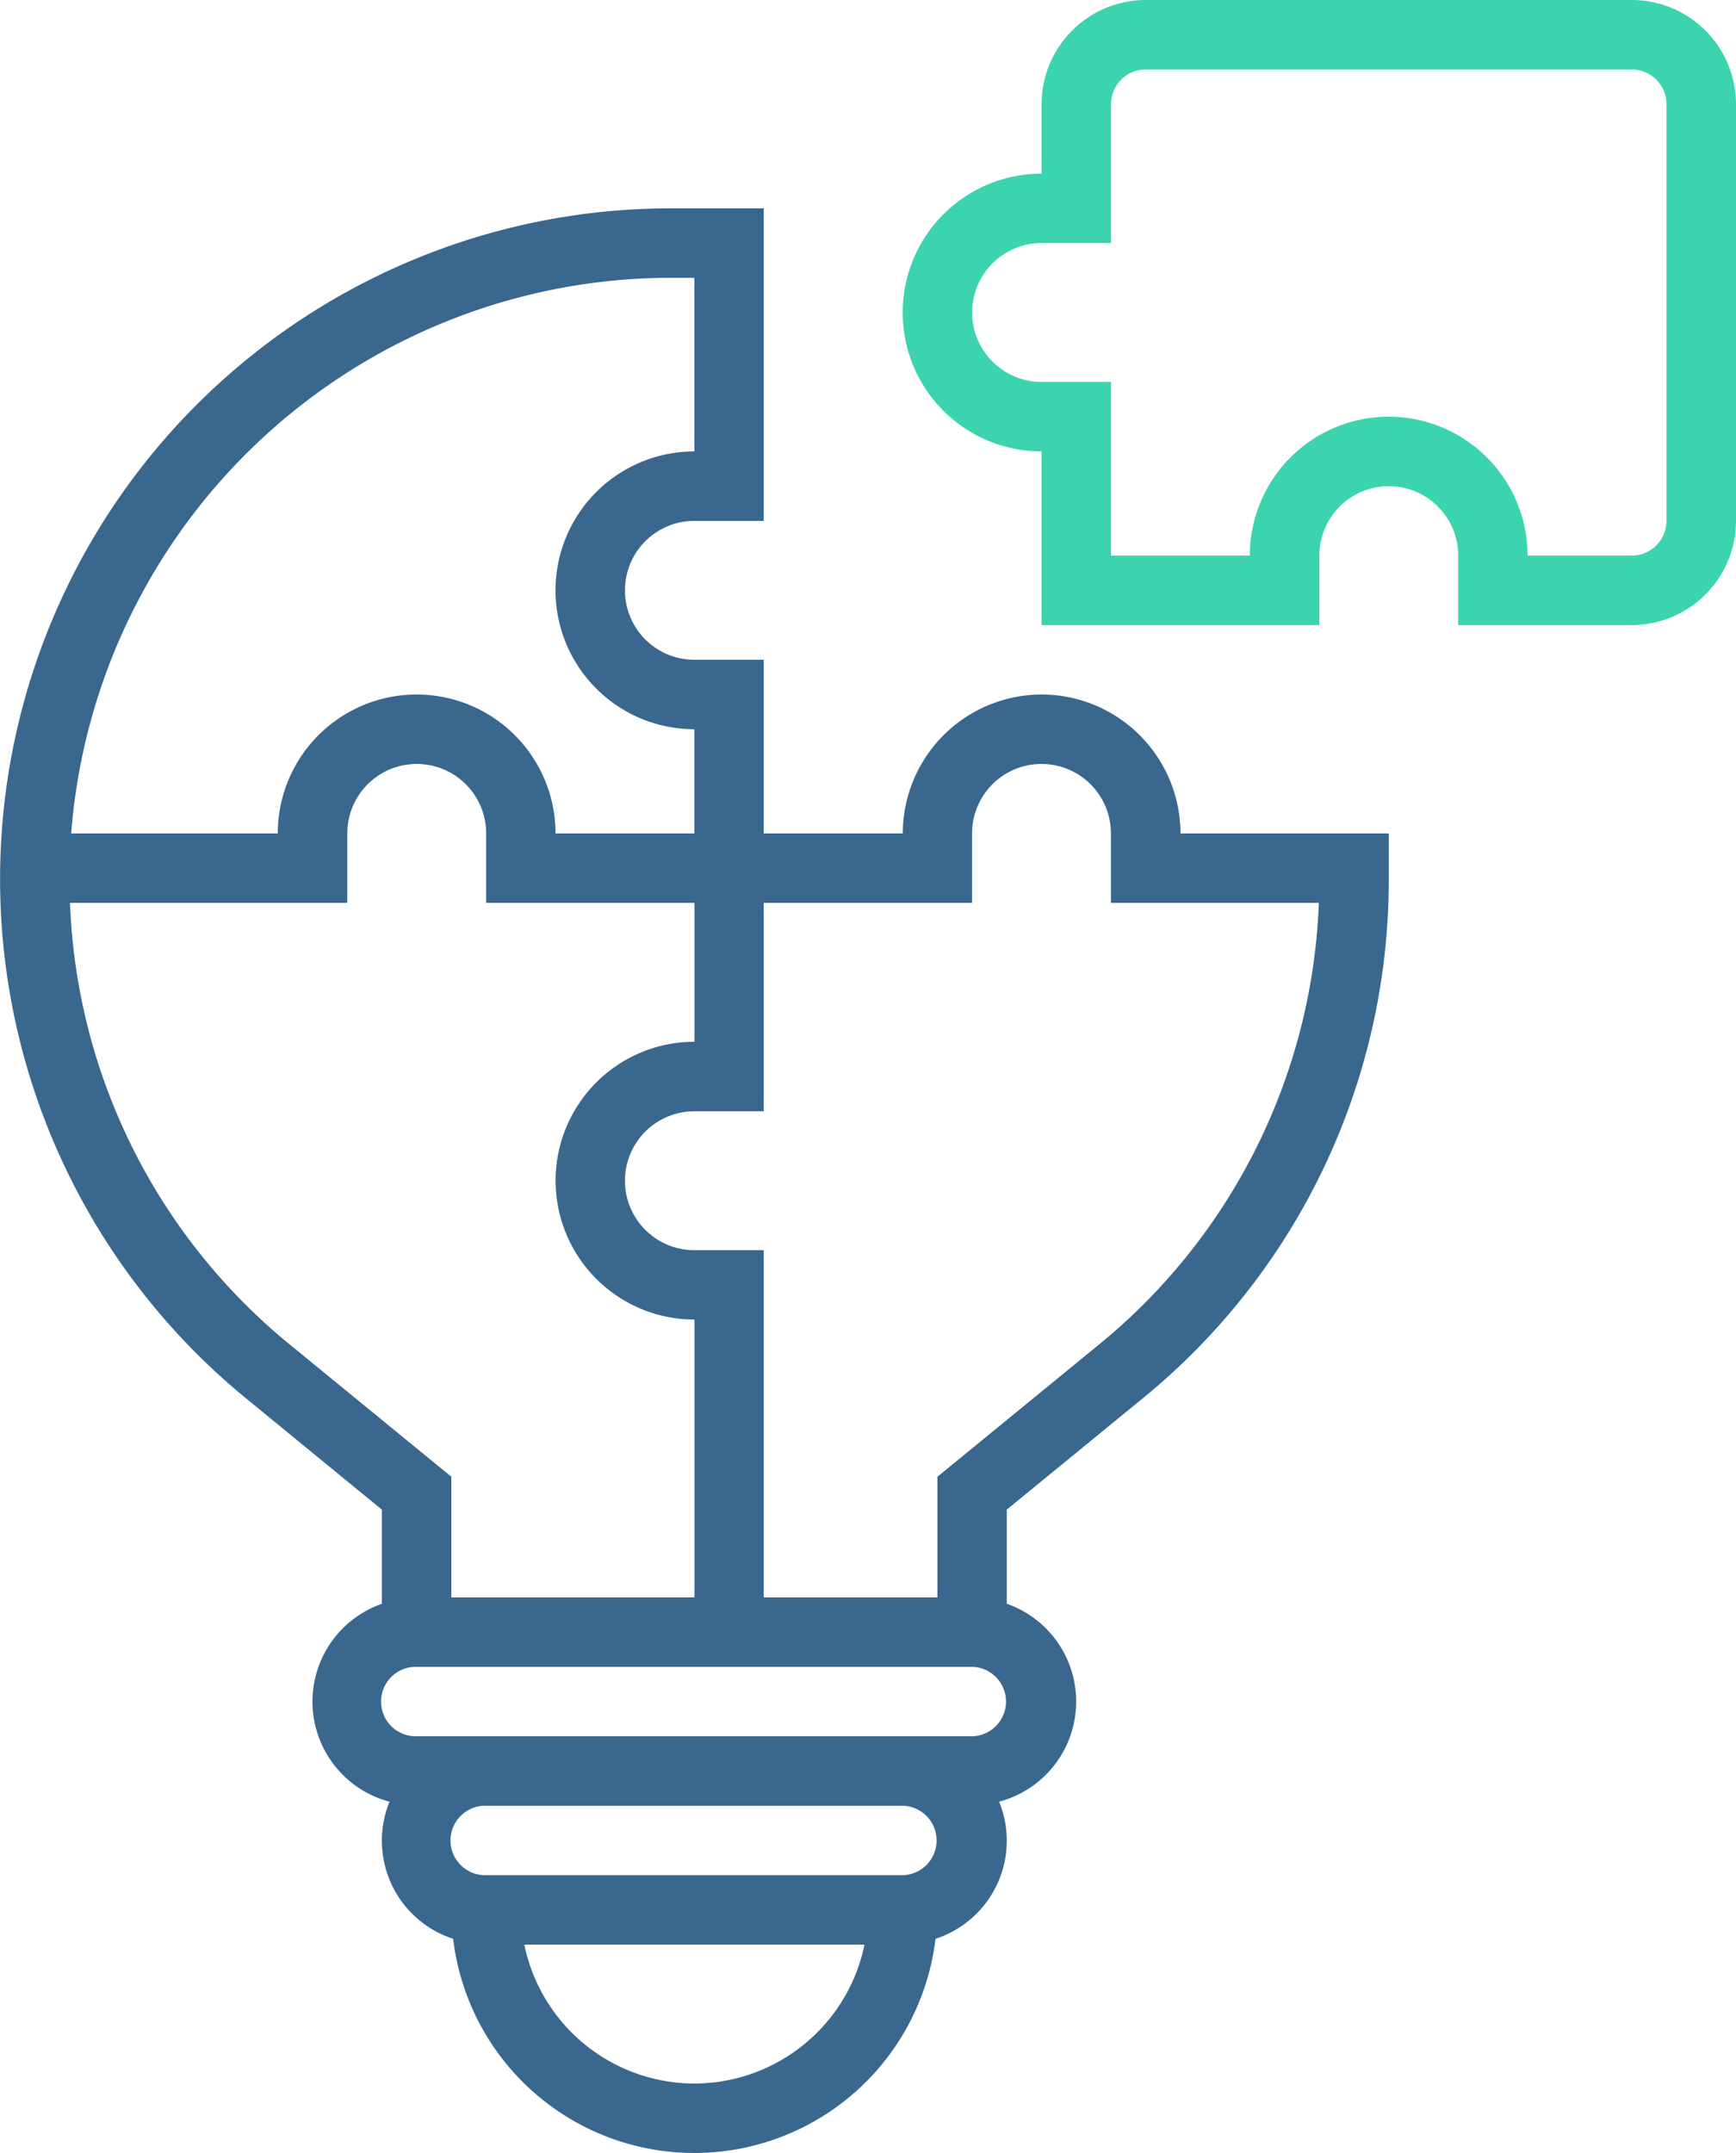 <svg xmlns="http://www.w3.org/2000/svg" width="81.828" height="101.466" viewBox="0 0 81.828 101.466">
  <g id="solution" transform="translate(-7 -1)">
    <path id="Path_31036" data-name="Path 31036" d="M67.368,1H44.456a4.916,4.916,0,0,0-4.91,4.91V9.183a6.546,6.546,0,0,0,0,13.092v8.183H52.639V27.185a3.273,3.273,0,1,1,6.546,0v3.273h8.183a4.916,4.916,0,0,0,4.91-4.91V5.91A4.916,4.916,0,0,0,67.368,1ZM69,25.548a1.638,1.638,0,0,1-1.637,1.637h-4.91a6.546,6.546,0,1,0-13.092,0H42.819V19H39.546a3.273,3.273,0,0,1,0-6.546h3.273V5.91a1.638,1.638,0,0,1,1.637-1.637H67.368A1.638,1.638,0,0,1,69,5.91Z" transform="translate(16.55 0)" fill="#3bd4ae"/>
    <path id="Path_31037" data-name="Path 31037" d="M56.1,29.912a6.553,6.553,0,0,0-6.546,6.546H43V28.275H39.731a3.273,3.273,0,1,1,0-6.546H43V7H38.617A31.616,31.616,0,0,0,18.6,63.086L25,68.328v4.437a4.882,4.882,0,0,0,.36,9.328,4.862,4.862,0,0,0,3,6.461,11.448,11.448,0,0,0,22.735,0,4.864,4.864,0,0,0,3-6.463,4.882,4.882,0,0,0,.36-9.328V68.327l6.405-5.242a31.5,31.5,0,0,0,11.6-24.468V36.458H62.643A6.553,6.553,0,0,0,56.1,29.912ZM38.617,10.273h1.114v8.183a6.546,6.546,0,1,0,0,13.092v4.91H33.185a6.546,6.546,0,1,0-13.092,0H10.355A28.381,28.381,0,0,1,38.617,10.273ZM20.668,60.553A28.221,28.221,0,0,1,10.3,39.731h13.07V36.458a3.273,3.273,0,0,1,6.546,0v3.273h9.819v6.546a6.546,6.546,0,1,0,0,13.092V72.462H28.275V66.777ZM39.731,95.374a8.2,8.2,0,0,1-8.017-6.546H47.749A8.2,8.2,0,0,1,39.731,95.374Zm9.819-9.819H29.912a1.637,1.637,0,1,1,0-3.273H49.55a1.637,1.637,0,0,1,0,3.273Zm3.273-6.546H26.639a1.637,1.637,0,1,1,0-3.273H52.823a1.637,1.637,0,0,1,0,3.273Zm5.97-18.455-7.607,6.224v5.685H43V56.1H39.731a3.273,3.273,0,1,1,0-6.546H43V39.731h9.819V36.458a3.273,3.273,0,1,1,6.546,0v3.273h9.8A28.221,28.221,0,0,1,58.794,60.553Z" transform="translate(0 3.819)" fill="#3a678d"/>
  </g>
</svg>
